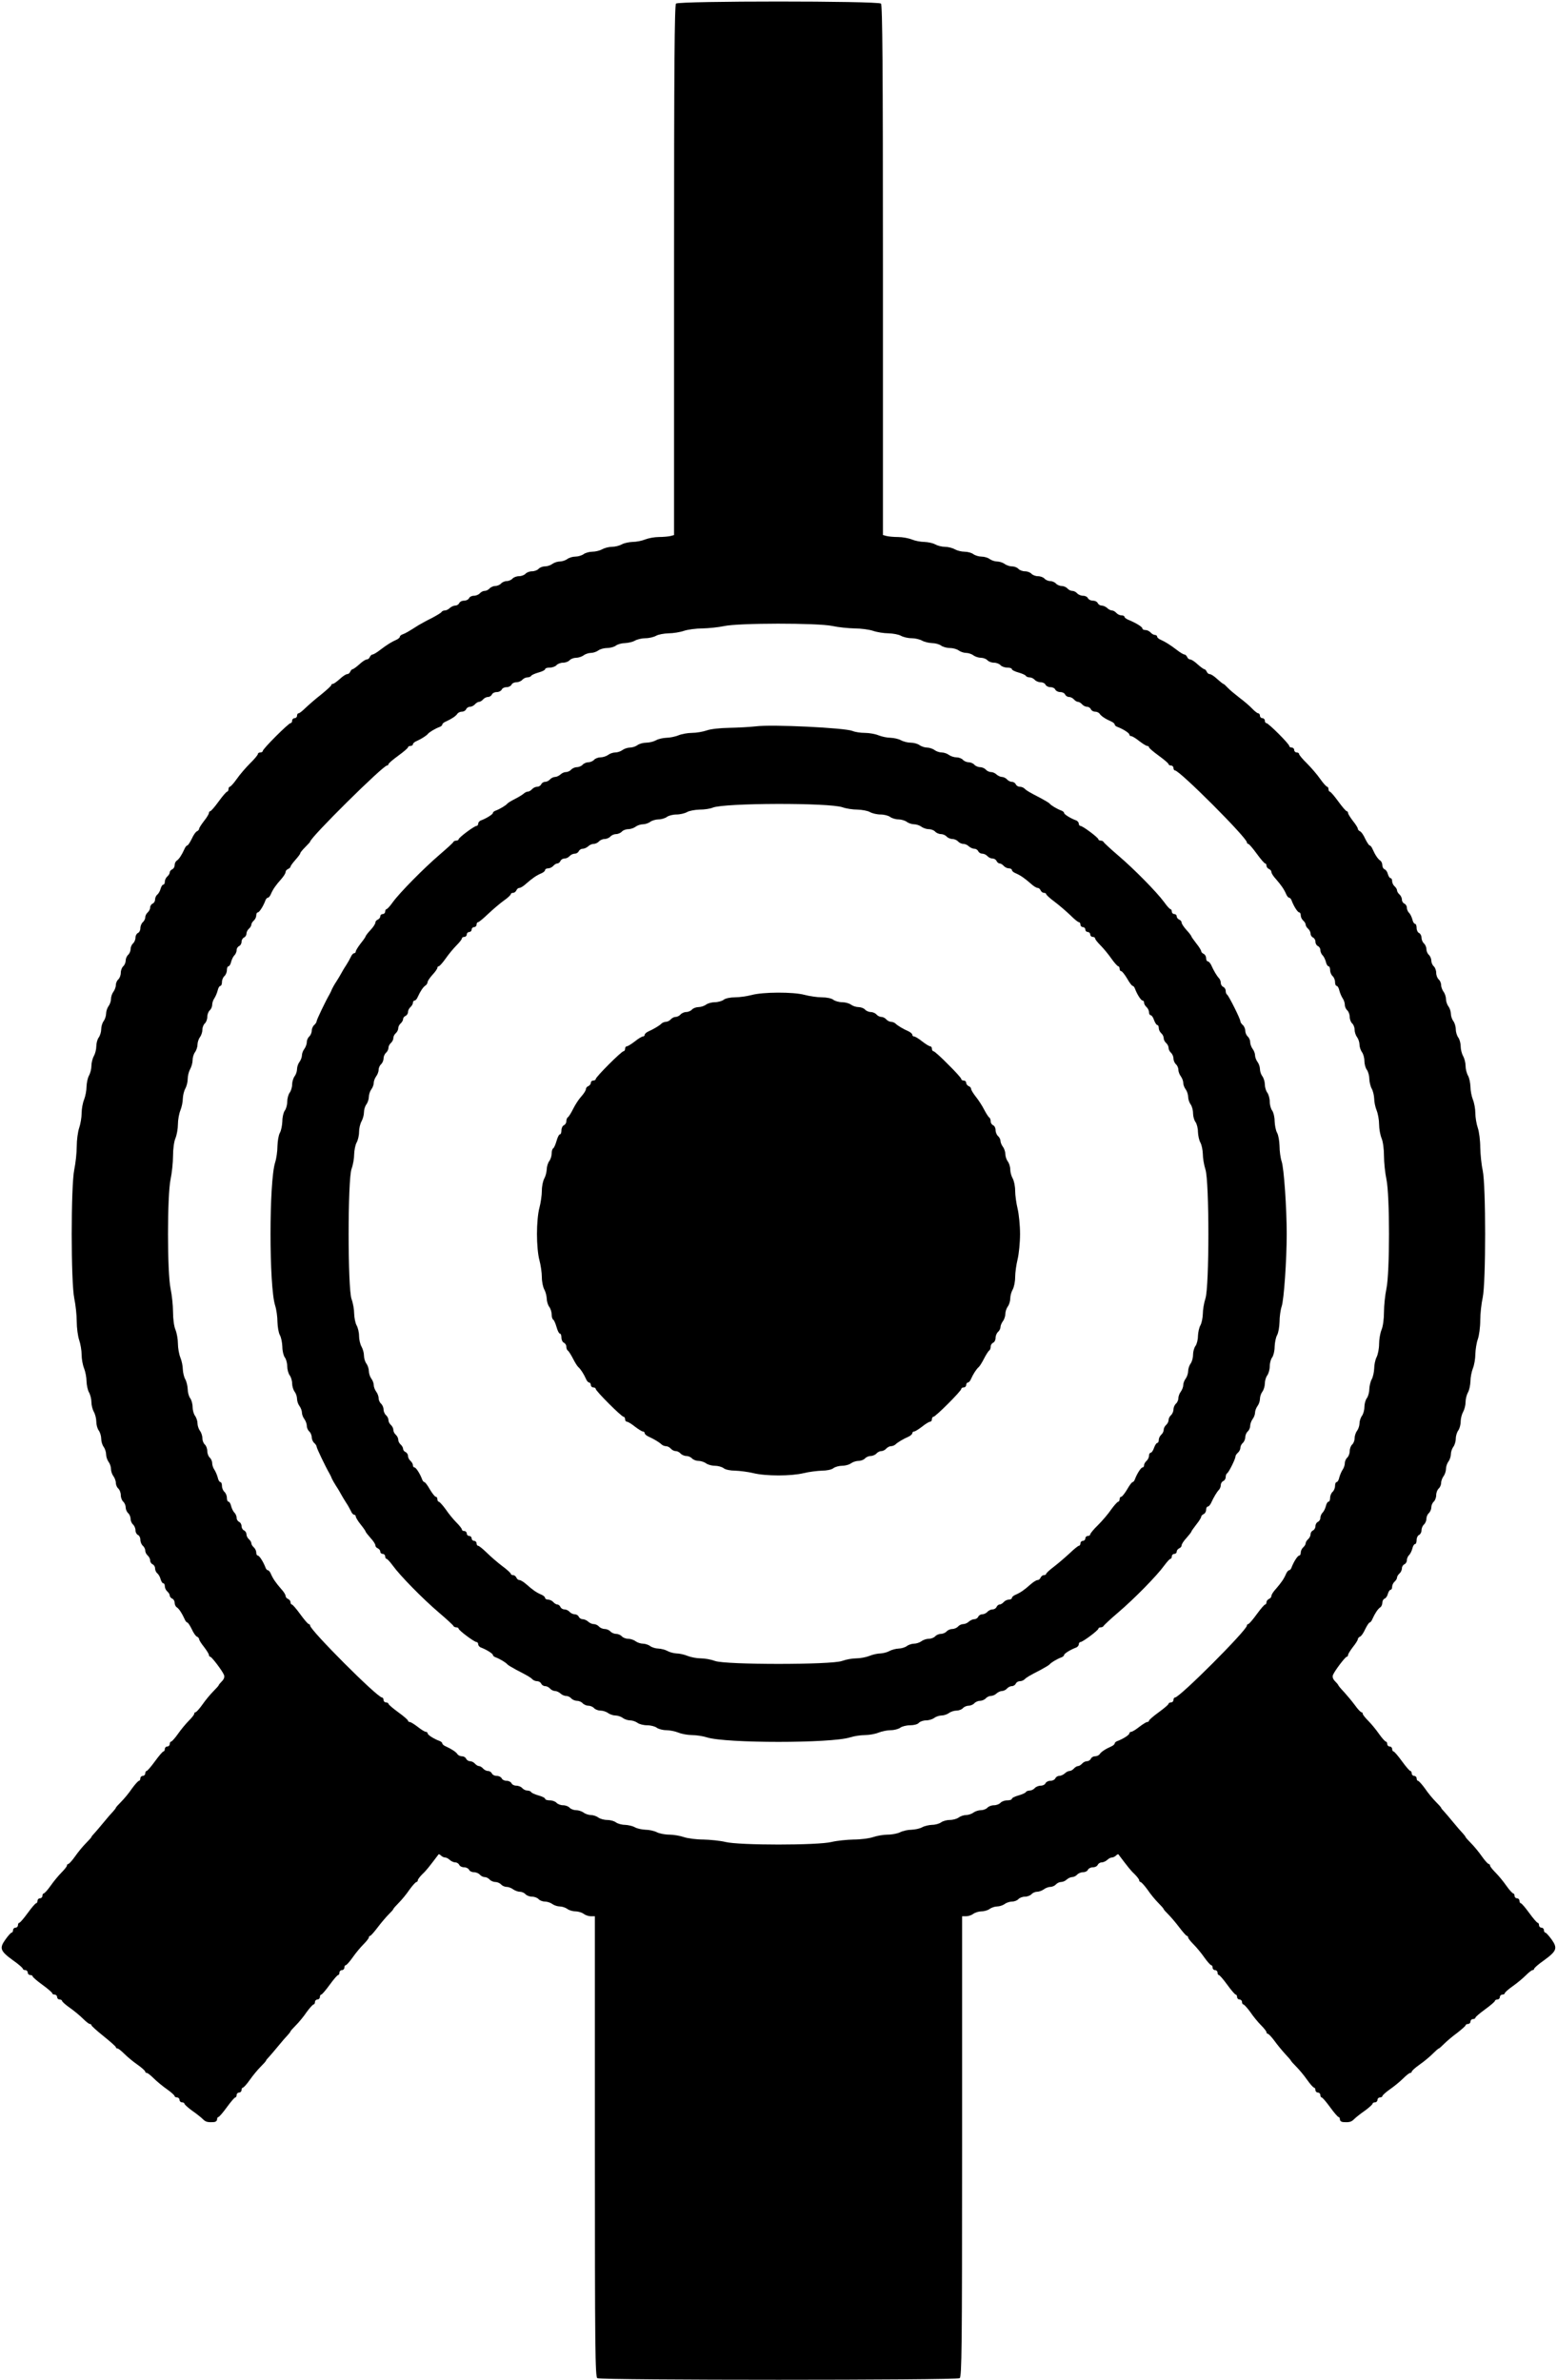 <?xml version="1.0" standalone="no"?>
<!DOCTYPE svg PUBLIC "-//W3C//DTD SVG 20010904//EN"
 "http://www.w3.org/TR/2001/REC-SVG-20010904/DTD/svg10.dtd">
<svg version="1.0" xmlns="http://www.w3.org/2000/svg"
 width="954pt" height="1458pt" viewBox="0 0 954 1458"
 preserveAspectRatio="xMidYMid meet">

<g transform="translate(0,1458) scale(0.1,-0.1)"
fill="#000000" stroke="none">
<path d="M4142 14558 c-9 -9 -12 -386 -12 -1634 l0 -1622 -22 -6 c-13 -3 -45
-6 -71 -6 -26 0 -64 -7 -84 -15 -19 -8 -54 -15 -77 -15 -22 -1 -52 -7 -66 -15
-14 -8 -41 -15 -60 -15 -19 0 -46 -7 -60 -15 -14 -8 -41 -15 -60 -15 -19 0
-44 -7 -54 -15 -11 -8 -34 -15 -50 -15 -17 0 -40 -7 -50 -15 -11 -8 -32 -15
-46 -15 -14 0 -35 -7 -46 -15 -10 -8 -31 -15 -45 -15 -15 0 -32 -7 -39 -15 -7
-8 -25 -15 -40 -15 -15 0 -33 -7 -40 -15 -7 -8 -25 -15 -40 -15 -15 0 -33 -7
-40 -15 -7 -8 -23 -15 -35 -15 -12 0 -28 -7 -35 -15 -7 -8 -23 -15 -35 -15
-12 0 -28 -7 -35 -15 -7 -8 -20 -15 -30 -15 -10 0 -23 -7 -30 -15 -7 -8 -23
-15 -37 -15 -13 0 -26 -7 -29 -15 -4 -8 -17 -15 -30 -15 -14 0 -27 -7 -30 -15
-4 -8 -14 -15 -24 -15 -10 0 -25 -7 -34 -15 -8 -8 -21 -15 -30 -15 -8 0 -18
-4 -21 -10 -3 -5 -30 -21 -58 -36 -29 -14 -65 -34 -82 -44 -60 -38 -80 -50
-97 -56 -10 -3 -18 -10 -18 -15 0 -5 -10 -14 -22 -19 -29 -13 -54 -28 -99 -62
-20 -16 -41 -28 -47 -28 -5 0 -12 -7 -16 -15 -3 -8 -11 -15 -18 -15 -8 0 -28
-13 -46 -30 -18 -16 -37 -30 -42 -30 -4 0 -10 -7 -14 -15 -3 -8 -11 -15 -18
-15 -8 0 -28 -13 -46 -30 -18 -16 -37 -30 -43 -30 -5 0 -9 -3 -9 -7 0 -5 -28
-30 -62 -58 -35 -27 -78 -65 -96 -82 -18 -18 -37 -33 -42 -33 -6 0 -10 -7 -10
-15 0 -8 -7 -15 -15 -15 -8 0 -15 -7 -15 -15 0 -8 -4 -15 -9 -15 -13 0 -171
-158 -171 -171 0 -5 -7 -9 -15 -9 -8 0 -15 -4 -15 -10 0 -5 -21 -31 -48 -57
-26 -26 -63 -69 -81 -95 -19 -27 -38 -48 -43 -48 -4 0 -8 -7 -8 -15 0 -8 -4
-15 -8 -15 -5 0 -28 -27 -52 -60 -24 -33 -47 -60 -52 -60 -4 0 -8 -5 -8 -11 0
-6 -13 -28 -30 -49 -16 -21 -30 -42 -30 -48 0 -5 -6 -12 -13 -15 -7 -2 -22
-23 -32 -46 -11 -22 -23 -41 -28 -41 -4 0 -12 -10 -17 -22 -15 -34 -33 -62
-47 -71 -7 -4 -13 -17 -13 -28 0 -11 -7 -22 -15 -25 -8 -4 -15 -12 -15 -19 0
-7 -7 -18 -15 -25 -8 -7 -15 -21 -15 -31 0 -11 -4 -19 -10 -19 -5 0 -12 -11
-16 -25 -3 -13 -12 -29 -20 -36 -8 -6 -14 -20 -14 -31 0 -10 -7 -21 -15 -24
-8 -4 -15 -14 -15 -24 0 -10 -7 -23 -15 -30 -8 -7 -15 -20 -15 -30 0 -10 -7
-23 -15 -30 -8 -7 -15 -23 -15 -37 0 -13 -7 -26 -15 -29 -8 -4 -15 -16 -15
-29 0 -12 -7 -28 -15 -35 -8 -7 -15 -23 -15 -35 0 -12 -7 -28 -15 -35 -8 -7
-15 -23 -15 -35 0 -12 -7 -28 -15 -35 -8 -7 -15 -25 -15 -40 0 -15 -7 -33 -15
-40 -8 -7 -15 -22 -15 -34 0 -12 -7 -31 -15 -42 -8 -10 -15 -30 -15 -44 0 -14
-7 -34 -15 -44 -8 -11 -15 -32 -15 -46 0 -14 -7 -35 -15 -46 -8 -10 -15 -33
-15 -50 0 -16 -7 -39 -15 -50 -8 -10 -15 -35 -15 -54 0 -19 -7 -46 -15 -60 -8
-14 -15 -41 -15 -60 0 -19 -7 -46 -15 -60 -8 -14 -14 -44 -15 -68 0 -23 -7
-59 -15 -79 -8 -19 -15 -57 -15 -83 0 -26 -7 -67 -15 -90 -8 -23 -15 -75 -15
-114 0 -39 -7 -103 -15 -141 -21 -100 -21 -690 0 -790 8 -38 15 -102 15 -141
0 -39 7 -91 15 -114 8 -23 15 -64 15 -90 0 -26 7 -64 15 -83 8 -20 15 -56 15
-79 1 -24 7 -54 15 -68 8 -14 15 -41 15 -60 0 -19 7 -46 15 -60 8 -14 15 -41
15 -60 0 -19 7 -44 15 -54 8 -11 15 -34 15 -50 0 -17 7 -40 15 -50 8 -11 15
-32 15 -46 0 -14 7 -35 15 -46 8 -10 15 -30 15 -44 0 -14 7 -34 15 -44 8 -11
15 -30 15 -42 0 -12 7 -27 15 -34 8 -7 15 -25 15 -40 0 -15 7 -33 15 -40 8 -7
15 -23 15 -35 0 -12 7 -28 15 -35 8 -7 15 -23 15 -35 0 -12 7 -28 15 -35 8 -7
15 -23 15 -35 0 -13 7 -25 15 -29 8 -3 15 -16 15 -29 0 -14 7 -30 15 -37 8 -7
15 -20 15 -30 0 -10 7 -23 15 -30 8 -7 15 -20 15 -30 0 -10 7 -20 15 -24 8 -3
15 -14 15 -24 0 -11 6 -25 14 -31 8 -7 17 -23 20 -36 4 -14 11 -25 16 -25 6 0
10 -8 10 -19 0 -10 7 -24 15 -31 8 -7 15 -18 15 -25 0 -7 7 -15 15 -19 8 -3
15 -14 15 -25 0 -11 6 -24 13 -28 14 -9 32 -37 47 -70 5 -13 13 -23 17 -23 5
0 17 -19 28 -41 10 -23 25 -44 32 -46 7 -3 13 -10 13 -15 0 -6 13 -27 30 -48
16 -21 30 -43 30 -49 0 -6 4 -11 8 -11 9 0 76 -88 85 -113 4 -11 -1 -25 -13
-37 -11 -11 -20 -22 -20 -25 0 -2 -15 -19 -33 -37 -18 -18 -48 -54 -66 -80
-19 -27 -38 -48 -43 -48 -4 0 -8 -4 -8 -10 0 -5 -15 -24 -33 -42 -18 -18 -48
-54 -66 -80 -19 -27 -38 -48 -43 -48 -4 0 -8 -7 -8 -15 0 -8 -7 -15 -15 -15
-8 0 -15 -7 -15 -15 0 -8 -4 -15 -8 -15 -5 0 -28 -27 -52 -60 -24 -33 -47 -60
-52 -60 -4 0 -8 -7 -8 -15 0 -8 -7 -15 -15 -15 -8 0 -15 -7 -15 -15 0 -8 -4
-15 -8 -15 -5 0 -24 -21 -43 -47 -18 -27 -48 -63 -66 -81 -18 -18 -33 -35 -33
-37 0 -3 -8 -13 -17 -23 -10 -10 -36 -40 -58 -67 -22 -27 -48 -57 -57 -67 -10
-10 -18 -20 -18 -23 0 -2 -15 -19 -33 -37 -18 -18 -48 -54 -66 -80 -19 -27
-38 -48 -43 -48 -4 0 -8 -4 -8 -10 0 -5 -15 -24 -33 -42 -18 -18 -48 -54 -66
-80 -19 -27 -38 -48 -43 -48 -4 0 -8 -7 -8 -15 0 -8 -7 -15 -15 -15 -8 0 -15
-7 -15 -15 0 -8 -4 -15 -8 -15 -5 0 -28 -27 -52 -60 -24 -33 -47 -60 -52 -60
-4 0 -8 -7 -8 -15 0 -8 -7 -15 -15 -15 -8 0 -15 -7 -15 -15 0 -8 -4 -15 -8
-15 -5 0 -22 -19 -39 -43 -38 -53 -32 -70 48 -128 33 -23 59 -46 59 -51 0 -4
7 -8 15 -8 8 0 15 -7 15 -15 0 -8 7 -15 15 -15 8 0 15 -4 15 -8 0 -5 27 -28
60 -52 33 -24 60 -47 60 -52 0 -4 7 -8 15 -8 8 0 15 -7 15 -15 0 -8 7 -15 15
-15 8 0 15 -4 15 -8 0 -5 21 -24 48 -43 26 -18 62 -48 80 -66 18 -18 37 -33
42 -33 6 0 10 -3 10 -7 0 -5 34 -35 75 -68 41 -33 75 -63 75 -67 0 -5 4 -8 10
-8 5 0 24 -15 42 -33 18 -18 54 -48 80 -66 27 -19 48 -38 48 -43 0 -4 4 -8 10
-8 5 0 24 -15 42 -33 18 -18 54 -48 80 -66 27 -19 48 -38 48 -43 0 -4 7 -8 15
-8 8 0 15 -7 15 -15 0 -8 7 -15 15 -15 8 0 15 -4 15 -8 0 -5 21 -24 47 -43 26
-18 55 -41 65 -51 18 -18 29 -21 66 -19 12 0 22 7 22 16 0 8 4 15 8 15 5 0 28
27 52 60 24 33 47 60 52 60 4 0 8 7 8 15 0 8 7 15 15 15 8 0 15 7 15 15 0 8 4
15 8 15 5 0 24 21 43 48 18 26 48 62 66 80 18 18 33 35 33 37 0 3 8 13 18 23
9 10 35 40 57 67 22 27 48 57 58 67 9 10 17 20 17 23 0 2 15 19 33 37 18 18
48 54 66 81 19 26 38 47 43 47 4 0 8 7 8 15 0 8 7 15 15 15 8 0 15 7 15 15 0
8 4 15 8 15 5 0 28 27 52 60 24 33 47 60 52 60 4 0 8 7 8 15 0 8 7 15 15 15 8
0 15 7 15 15 0 8 4 15 8 15 5 0 24 21 43 48 18 26 48 62 66 80 18 18 33 37 33
42 0 6 4 10 8 10 4 0 25 24 47 53 21 28 52 64 67 79 15 15 28 29 28 32 0 3 15
20 33 38 18 18 48 54 66 81 19 26 38 47 43 47 4 0 8 5 8 11 0 5 13 22 28 37
24 22 43 47 99 121 2 3 9 -1 15 -7 7 -7 18 -12 26 -12 7 0 20 -7 28 -15 9 -8
24 -15 34 -15 10 0 20 -7 24 -15 3 -8 16 -15 30 -15 13 0 26 -7 30 -15 3 -8
16 -15 29 -15 14 0 30 -7 37 -15 7 -8 20 -15 30 -15 10 0 23 -7 30 -15 7 -8
23 -15 35 -15 12 0 28 -7 35 -15 7 -8 22 -15 34 -15 11 0 30 -7 40 -15 11 -8
30 -15 42 -15 12 0 27 -7 34 -15 7 -8 25 -15 40 -15 15 0 33 -7 40 -15 7 -8
24 -15 39 -15 14 0 35 -7 45 -15 11 -8 32 -15 46 -15 14 0 35 -7 46 -15 10 -8
33 -15 50 -15 16 0 39 -7 50 -15 10 -8 30 -15 44 -15 l25 0 0 -1410 c0 -1243
2 -1412 15 -1420 20 -13 2200 -13 2220 0 13 8 15 177 15 1420 l0 1410 25 0
c14 0 34 7 44 15 11 8 34 15 50 15 17 0 40 7 50 15 11 8 32 15 46 15 14 0 35
7 46 15 10 8 31 15 45 15 15 0 32 7 39 15 7 8 25 15 40 15 15 0 33 7 40 15 7
8 22 15 34 15 12 0 31 7 42 15 10 8 29 15 40 15 12 0 27 7 34 15 7 8 21 15 32
15 11 0 26 7 34 15 9 8 24 15 33 15 10 0 24 7 31 15 7 8 23 15 37 15 13 0 26
7 29 15 4 8 17 15 30 15 14 0 27 7 30 15 4 8 14 15 24 15 10 0 25 7 34 15 8 8
21 15 28 15 8 0 19 5 26 12 6 6 13 10 15 7 56 -74 75 -99 99 -121 15 -15 28
-32 28 -37 0 -6 4 -11 8 -11 5 0 24 -21 43 -47 18 -27 48 -63 66 -81 18 -18
33 -35 33 -38 0 -3 13 -17 28 -32 15 -15 46 -51 67 -79 22 -29 43 -53 47 -53
4 0 8 -4 8 -10 0 -5 15 -24 33 -42 18 -18 48 -54 66 -80 19 -27 38 -48 43 -48
4 0 8 -7 8 -15 0 -8 7 -15 15 -15 8 0 15 -7 15 -15 0 -8 4 -15 8 -15 5 0 28
-27 52 -60 24 -33 47 -60 52 -60 4 0 8 -7 8 -15 0 -8 7 -15 15 -15 8 0 15 -7
15 -15 0 -8 4 -15 8 -15 5 0 24 -21 43 -47 18 -27 48 -63 66 -81 18 -18 33
-37 33 -42 0 -6 4 -10 8 -10 5 0 23 -19 40 -42 17 -24 47 -60 66 -81 20 -21
36 -40 36 -42 0 -2 15 -19 33 -37 18 -18 48 -54 66 -80 19 -27 38 -48 43 -48
4 0 8 -7 8 -15 0 -8 7 -15 15 -15 8 0 15 -7 15 -15 0 -8 4 -15 8 -15 5 0 28
-27 52 -60 24 -33 47 -60 52 -60 4 0 8 -7 8 -15 0 -9 10 -16 23 -16 36 -2 47
1 65 19 10 10 39 33 65 51 26 19 47 38 47 43 0 4 7 8 15 8 8 0 15 7 15 15 0 8
7 15 15 15 8 0 15 4 15 8 0 5 21 24 48 43 26 18 62 48 80 66 18 18 37 33 42
33 6 0 10 4 10 8 0 5 21 24 48 43 26 18 62 48 80 66 18 18 35 33 38 33 3 0 17
13 32 28 15 15 51 46 80 67 28 22 52 43 52 47 0 4 7 8 15 8 8 0 15 7 15 15 0
8 7 15 15 15 8 0 15 4 15 8 0 5 27 28 60 52 33 24 60 47 60 52 0 4 7 8 15 8 8
0 15 7 15 15 0 8 7 15 15 15 8 0 15 4 15 8 0 5 21 24 48 43 26 18 62 48 80 66
18 18 37 33 42 33 6 0 10 4 10 8 0 5 26 28 59 51 80 58 86 75 48 129 -17 23
-34 42 -39 42 -4 0 -8 7 -8 15 0 8 -7 15 -15 15 -8 0 -15 7 -15 15 0 8 -4 15
-8 15 -5 0 -28 27 -52 60 -24 33 -47 60 -52 60 -4 0 -8 7 -8 15 0 8 -7 15 -15
15 -8 0 -15 7 -15 15 0 8 -4 15 -8 15 -5 0 -24 21 -43 48 -18 26 -48 62 -66
80 -18 18 -33 37 -33 42 0 6 -4 10 -8 10 -5 0 -24 21 -43 48 -18 26 -48 62
-66 80 -18 18 -33 35 -33 37 0 3 -8 13 -17 23 -10 10 -36 40 -58 67 -22 27
-48 57 -57 67 -10 10 -18 20 -18 23 0 2 -15 19 -33 37 -18 18 -48 54 -66 81
-19 26 -38 47 -43 47 -4 0 -8 7 -8 15 0 8 -7 15 -15 15 -8 0 -15 7 -15 15 0 8
-4 15 -8 15 -5 0 -28 27 -52 60 -24 33 -47 60 -52 60 -4 0 -8 7 -8 15 0 8 -7
15 -15 15 -8 0 -15 7 -15 15 0 8 -4 15 -8 15 -5 0 -24 21 -43 48 -18 26 -48
62 -66 80 -18 18 -33 37 -33 42 0 6 -4 10 -8 10 -5 0 -23 19 -40 43 -17 23
-47 59 -66 80 -20 21 -36 40 -36 43 0 2 -9 13 -20 24 -12 12 -17 26 -13 37 9
25 76 113 85 113 4 0 8 5 8 11 0 6 14 28 30 49 17 21 30 42 30 48 0 5 6 12 13
15 7 2 22 23 32 46 11 22 23 41 28 41 4 0 12 10 17 23 15 33 33 61 48 70 6 4
12 17 12 28 0 11 6 22 14 25 8 3 17 16 20 30 4 13 11 24 16 24 6 0 10 8 10 19
0 10 7 24 15 31 8 7 15 18 15 25 0 7 7 18 15 25 8 7 15 21 15 32 0 10 7 21 15
24 8 4 15 14 15 24 0 10 6 25 13 32 8 7 17 26 21 41 3 15 11 27 16 27 6 0 10
11 10 25 0 14 7 28 15 31 8 4 15 16 15 29 0 12 7 28 15 35 8 7 15 23 15 35 0
12 7 28 15 35 8 7 15 23 15 35 0 12 7 28 15 35 8 7 15 25 15 40 0 15 7 33 15
40 8 7 15 22 15 34 0 12 7 31 15 42 8 10 15 31 15 45 0 14 7 34 15 45 8 10 15
31 15 45 0 14 7 34 15 45 8 10 15 33 15 50 0 16 7 39 15 50 8 10 15 35 15 54
0 19 7 46 15 60 8 14 15 41 15 60 0 19 7 46 15 60 8 14 14 44 15 68 0 23 7 59
15 79 8 19 15 59 15 87 1 28 7 69 15 91 8 22 15 74 15 115 0 41 7 104 15 140
20 93 20 687 0 780 -8 36 -14 99 -15 141 0 42 -7 96 -15 119 -8 23 -15 64 -15
90 0 26 -7 64 -15 83 -8 20 -15 56 -15 79 -1 24 -7 54 -15 68 -8 14 -15 41
-15 60 0 19 -7 46 -15 60 -8 14 -15 41 -15 60 0 19 -7 44 -15 54 -8 11 -15 34
-15 50 0 17 -7 40 -15 50 -8 11 -15 31 -15 45 0 14 -7 35 -15 45 -8 11 -15 31
-15 45 0 14 -7 35 -15 45 -8 11 -15 30 -15 42 0 12 -7 27 -15 34 -8 7 -15 25
-15 40 0 15 -7 33 -15 40 -8 7 -15 23 -15 35 0 12 -7 28 -15 35 -8 7 -15 23
-15 35 0 12 -7 28 -15 35 -8 7 -15 23 -15 35 0 13 -7 25 -15 29 -8 3 -15 17
-15 31 0 14 -4 25 -10 25 -5 0 -13 12 -16 27 -4 15 -13 34 -21 41 -7 7 -13 22
-13 32 0 10 -7 20 -15 24 -8 3 -15 14 -15 24 0 11 -7 25 -15 32 -8 7 -15 18
-15 25 0 7 -7 18 -15 25 -8 7 -15 21 -15 31 0 11 -4 19 -10 19 -5 0 -12 11
-16 24 -3 14 -12 27 -20 30 -8 3 -14 14 -14 25 0 11 -6 24 -12 28 -15 9 -33
37 -48 71 -5 12 -13 22 -17 22 -5 0 -17 19 -28 41 -10 23 -25 44 -32 46 -7 3
-13 10 -13 15 0 6 -13 27 -30 48 -16 21 -30 43 -30 49 0 6 -4 11 -8 11 -5 0
-28 27 -52 60 -24 33 -47 60 -52 60 -4 0 -8 7 -8 15 0 8 -4 15 -8 15 -5 0 -24
21 -43 48 -18 26 -55 69 -81 95 -27 26 -48 52 -48 57 0 6 -7 10 -15 10 -8 0
-15 7 -15 15 0 8 -7 15 -15 15 -8 0 -15 4 -15 9 0 13 -128 141 -141 141 -5 0
-9 7 -9 15 0 8 -7 15 -15 15 -8 0 -15 7 -15 15 0 8 -5 15 -11 15 -5 0 -22 13
-37 29 -15 16 -49 45 -77 66 -27 21 -60 48 -72 61 -12 13 -24 24 -27 24 -3 0
-20 14 -38 30 -18 17 -38 30 -46 30 -7 0 -15 7 -18 15 -4 8 -10 15 -14 15 -5
0 -24 14 -42 30 -18 17 -38 30 -46 30 -7 0 -15 7 -18 15 -4 8 -11 15 -16 15
-6 0 -27 12 -47 28 -45 34 -70 49 -98 62 -13 5 -23 14 -23 20 0 5 -6 10 -14
10 -7 0 -19 7 -26 15 -7 8 -21 15 -31 15 -11 0 -19 4 -19 9 0 10 -35 32 -82
52 -16 6 -28 15 -28 20 0 5 -8 9 -19 9 -10 0 -24 7 -31 15 -7 8 -19 15 -27 15
-8 0 -21 7 -29 15 -9 8 -24 15 -34 15 -10 0 -20 7 -24 15 -3 8 -16 15 -30 15
-13 0 -26 7 -30 15 -3 8 -16 15 -29 15 -14 0 -30 7 -37 15 -7 8 -20 15 -30 15
-10 0 -23 7 -30 15 -7 8 -23 15 -35 15 -12 0 -28 7 -35 15 -7 8 -23 15 -35 15
-12 0 -28 7 -35 15 -7 8 -25 15 -40 15 -15 0 -33 7 -40 15 -7 8 -25 15 -40 15
-15 0 -33 7 -40 15 -7 8 -24 15 -39 15 -14 0 -35 7 -45 15 -11 8 -32 15 -46
15 -14 0 -35 7 -46 15 -10 8 -33 15 -50 15 -16 0 -39 7 -50 15 -10 8 -35 15
-54 15 -19 0 -46 7 -60 15 -14 8 -41 15 -60 15 -19 0 -46 7 -60 15 -14 8 -44
14 -66 15 -23 0 -58 7 -77 15 -20 8 -58 15 -84 15 -26 0 -58 3 -70 6 l-23 6 0
1622 c0 1248 -3 1625 -12 1634 -17 17 -1239 17 -1256 0z m958 -3813 c36 -8 97
-14 136 -15 39 0 91 -7 114 -15 23 -8 66 -15 94 -15 28 -1 62 -7 76 -15 14 -8
43 -15 65 -15 22 0 51 -7 65 -15 14 -8 41 -14 61 -15 19 0 44 -7 55 -15 10 -8
35 -15 54 -15 19 0 44 -7 54 -15 11 -8 31 -15 45 -15 14 0 35 -7 45 -15 11 -8
32 -15 47 -15 14 0 32 -7 39 -15 7 -8 25 -15 40 -15 15 0 33 -7 40 -15 7 -8
25 -15 41 -15 16 0 29 -4 29 -10 0 -5 18 -14 40 -20 21 -6 42 -15 45 -20 3 -6
14 -10 24 -10 10 0 24 -7 31 -15 7 -8 23 -15 37 -15 13 0 26 -7 29 -15 4 -8
17 -15 30 -15 14 0 27 -7 30 -15 4 -8 17 -15 30 -15 14 0 27 -7 30 -15 4 -8
14 -15 24 -15 10 0 23 -7 30 -15 7 -8 18 -15 25 -15 7 0 18 -7 25 -15 7 -8 20
-15 30 -15 10 0 20 -7 24 -15 3 -8 14 -15 25 -15 11 0 24 -6 28 -12 9 -15 37
-33 71 -48 12 -5 22 -14 22 -19 0 -5 8 -12 18 -15 34 -13 72 -37 72 -47 0 -5
5 -9 11 -9 6 0 28 -13 49 -30 21 -16 43 -30 49 -30 6 0 11 -4 11 -8 0 -5 27
-28 60 -52 33 -24 60 -47 60 -52 0 -4 7 -8 15 -8 8 0 15 -7 15 -15 0 -8 4 -15
9 -15 29 0 441 -413 441 -441 0 -5 4 -9 8 -9 5 0 28 -27 52 -60 24 -33 47 -60
52 -60 4 0 8 -6 8 -14 0 -8 7 -16 15 -20 8 -3 15 -11 15 -18 0 -8 12 -27 28
-44 32 -37 49 -61 62 -91 5 -13 14 -23 19 -23 5 0 12 -8 15 -17 13 -35 37 -73
47 -73 5 0 9 -8 9 -19 0 -10 7 -24 15 -31 8 -7 15 -18 15 -25 0 -7 7 -18 15
-25 8 -7 15 -20 15 -30 0 -10 7 -20 15 -24 8 -3 15 -15 15 -26 0 -11 7 -23 15
-26 8 -4 15 -14 15 -24 0 -10 6 -25 13 -32 8 -7 17 -26 21 -41 3 -15 11 -27
16 -27 6 0 10 -11 10 -24 0 -13 7 -29 15 -36 8 -7 15 -23 15 -36 0 -13 4 -24
10 -24 5 0 13 -12 16 -27 4 -16 13 -37 20 -48 8 -11 14 -29 14 -41 0 -12 7
-27 15 -34 8 -7 15 -25 15 -40 0 -15 7 -33 15 -40 8 -7 15 -24 15 -39 0 -14 7
-35 15 -45 8 -11 15 -32 15 -46 0 -14 7 -35 15 -46 8 -10 15 -35 15 -54 0 -19
7 -44 15 -54 8 -11 15 -36 15 -55 1 -20 7 -47 15 -61 8 -14 14 -41 15 -61 0
-20 7 -53 15 -72 8 -20 15 -58 15 -85 0 -27 7 -66 15 -85 9 -21 15 -67 15
-109 0 -40 7 -105 15 -143 21 -99 21 -571 0 -670 -8 -38 -15 -103 -15 -143 0
-42 -6 -88 -15 -109 -8 -19 -15 -59 -15 -87 0 -28 -7 -64 -15 -80 -8 -15 -15
-47 -15 -70 -1 -22 -7 -52 -15 -66 -8 -14 -14 -41 -15 -61 0 -19 -7 -44 -15
-55 -8 -10 -15 -35 -15 -54 0 -19 -7 -44 -15 -54 -8 -11 -15 -32 -15 -46 0
-14 -7 -35 -15 -46 -8 -10 -15 -31 -15 -45 0 -15 -7 -32 -15 -39 -8 -7 -15
-25 -15 -40 0 -15 -7 -33 -15 -40 -8 -7 -15 -22 -15 -34 0 -12 -6 -30 -14 -41
-7 -11 -16 -32 -20 -47 -3 -16 -11 -28 -16 -28 -6 0 -10 -11 -10 -24 0 -13 -7
-29 -15 -36 -8 -7 -15 -23 -15 -36 0 -13 -4 -24 -10 -24 -5 0 -13 -12 -16 -27
-4 -15 -13 -34 -21 -41 -7 -7 -13 -22 -13 -32 0 -10 -7 -20 -15 -24 -8 -3 -15
-15 -15 -26 0 -11 -7 -23 -15 -26 -8 -4 -15 -14 -15 -24 0 -10 -7 -23 -15 -30
-8 -7 -15 -18 -15 -25 0 -7 -7 -18 -15 -25 -8 -7 -15 -21 -15 -31 0 -11 -4
-19 -9 -19 -10 0 -34 -38 -47 -72 -3 -10 -10 -18 -15 -18 -5 0 -14 -10 -19
-22 -13 -31 -30 -55 -62 -92 -16 -17 -28 -36 -28 -44 0 -7 -7 -15 -15 -18 -8
-4 -15 -12 -15 -20 0 -8 -4 -14 -8 -14 -5 0 -28 -27 -52 -60 -24 -33 -47 -60
-52 -60 -4 0 -8 -4 -8 -9 0 -28 -412 -441 -441 -441 -5 0 -9 -7 -9 -15 0 -8
-7 -15 -15 -15 -8 0 -15 -4 -15 -8 0 -5 -27 -28 -60 -52 -33 -24 -60 -47 -60
-52 0 -4 -5 -8 -11 -8 -6 0 -28 -14 -49 -30 -21 -17 -43 -30 -49 -30 -6 0 -11
-4 -11 -9 0 -10 -38 -34 -72 -47 -10 -3 -18 -10 -18 -15 0 -5 -10 -14 -22 -19
-34 -15 -62 -33 -71 -48 -4 -6 -17 -12 -28 -12 -11 0 -22 -7 -25 -15 -4 -8
-14 -15 -24 -15 -10 0 -23 -7 -30 -15 -7 -8 -18 -15 -25 -15 -7 0 -18 -7 -25
-15 -7 -8 -19 -15 -27 -15 -8 0 -21 -7 -29 -15 -9 -8 -24 -15 -34 -15 -10 0
-20 -7 -24 -15 -3 -8 -16 -15 -30 -15 -13 0 -26 -7 -30 -15 -3 -8 -16 -15 -29
-15 -14 0 -30 -7 -37 -15 -7 -8 -21 -15 -31 -15 -10 0 -21 -4 -24 -10 -3 -5
-24 -14 -45 -20 -22 -6 -40 -15 -40 -20 0 -6 -13 -10 -29 -10 -16 0 -34 -7
-41 -15 -7 -8 -25 -15 -40 -15 -15 0 -33 -7 -40 -15 -7 -8 -25 -15 -39 -15
-15 0 -36 -7 -47 -15 -10 -8 -31 -15 -45 -15 -14 0 -34 -7 -45 -15 -10 -8 -35
-15 -54 -15 -19 0 -44 -7 -54 -15 -11 -8 -36 -15 -55 -15 -20 -1 -47 -7 -61
-15 -14 -8 -43 -14 -65 -15 -22 0 -53 -7 -69 -15 -15 -8 -50 -15 -76 -15 -26
0 -67 -7 -90 -15 -23 -8 -77 -15 -119 -15 -42 -1 -103 -7 -136 -15 -85 -21
-565 -21 -650 0 -33 8 -94 14 -136 15 -42 0 -96 7 -119 15 -23 8 -64 15 -90
15 -26 0 -61 7 -76 15 -16 8 -47 15 -69 15 -22 1 -51 7 -65 15 -14 8 -41 14
-61 15 -19 0 -44 7 -55 15 -10 8 -35 15 -54 15 -19 0 -44 7 -54 15 -11 8 -31
15 -45 15 -14 0 -35 7 -45 15 -11 8 -32 15 -47 15 -14 0 -32 7 -39 15 -7 8
-25 15 -40 15 -15 0 -33 7 -40 15 -7 8 -25 15 -41 15 -16 0 -29 4 -29 10 0 5
-18 14 -40 20 -21 6 -42 15 -45 20 -3 6 -14 10 -24 10 -10 0 -24 7 -31 15 -7
8 -23 15 -37 15 -13 0 -26 7 -29 15 -4 8 -17 15 -30 15 -14 0 -27 7 -30 15 -4
8 -17 15 -30 15 -14 0 -27 7 -30 15 -4 8 -14 15 -24 15 -10 0 -23 7 -30 15 -7
8 -18 15 -25 15 -7 0 -18 7 -25 15 -7 8 -20 15 -30 15 -10 0 -20 7 -24 15 -3
8 -14 15 -25 15 -11 0 -24 6 -28 13 -9 14 -37 32 -70 47 -13 5 -23 14 -23 19
0 5 -8 12 -17 15 -35 13 -73 37 -73 47 0 5 -5 9 -11 9 -6 0 -28 13 -49 30 -21
16 -43 30 -49 30 -6 0 -11 4 -11 8 0 5 -27 28 -60 52 -33 24 -60 47 -60 52 0
4 -7 8 -15 8 -8 0 -15 7 -15 15 0 8 -4 15 -9 15 -29 0 -441 413 -441 441 0 5
-4 9 -8 9 -5 0 -28 27 -52 60 -24 33 -47 60 -52 60 -4 0 -8 6 -8 14 0 8 -7 16
-15 20 -8 3 -15 11 -15 18 0 8 -12 27 -28 44 -32 37 -49 61 -62 91 -5 13 -14
23 -19 23 -5 0 -12 8 -15 18 -13 34 -37 72 -47 72 -5 0 -9 8 -9 19 0 10 -7 24
-15 31 -8 7 -15 18 -15 25 0 7 -7 18 -15 25 -8 7 -15 20 -15 30 0 10 -7 20
-15 24 -8 3 -15 15 -15 26 0 11 -7 23 -15 26 -8 4 -15 14 -15 24 0 10 -6 25
-13 32 -8 7 -17 26 -21 41 -3 15 -11 27 -16 27 -6 0 -10 11 -10 24 0 13 -7 29
-15 36 -8 7 -15 23 -15 36 0 13 -4 24 -10 24 -5 0 -13 12 -16 28 -4 15 -13 36
-20 47 -8 11 -14 29 -14 41 0 12 -7 27 -15 34 -8 7 -15 25 -15 40 0 15 -7 33
-15 40 -8 7 -15 24 -15 39 0 14 -7 35 -15 45 -8 11 -15 32 -15 46 0 14 -7 35
-15 46 -8 10 -15 35 -15 54 0 19 -7 44 -15 54 -8 11 -15 36 -15 55 -1 20 -7
47 -15 61 -8 14 -14 41 -15 61 0 20 -7 53 -15 72 -8 20 -15 58 -15 85 0 27 -7
66 -15 85 -9 21 -15 67 -15 109 0 40 -7 105 -15 143 -21 99 -21 571 0 670 8
38 15 103 15 143 0 42 6 88 15 109 8 19 15 58 15 85 0 27 7 65 15 85 8 19 15
52 15 72 1 20 7 47 15 61 8 14 15 41 15 60 0 19 7 46 15 60 8 14 15 39 15 55
0 17 7 39 15 49 8 11 15 32 15 46 0 14 7 35 15 46 8 10 15 31 15 45 0 15 7 32
15 39 8 7 15 25 15 40 0 15 7 33 15 40 8 7 15 22 15 34 0 12 6 30 14 41 7 11
16 32 20 48 3 15 11 27 16 27 6 0 10 11 10 24 0 13 7 29 15 36 8 7 15 23 15
36 0 13 4 24 10 24 5 0 13 12 16 27 4 15 13 34 21 41 7 7 13 22 13 32 0 10 7
20 15 24 8 3 15 15 15 26 0 11 7 23 15 26 8 4 15 14 15 24 0 10 7 23 15 30 8
7 15 18 15 25 0 7 7 18 15 25 8 7 15 21 15 31 0 11 4 19 9 19 10 0 34 38 47
73 3 9 10 17 15 17 5 0 14 10 19 23 13 30 30 54 63 91 15 17 27 36 27 44 0 7
7 15 15 18 8 4 15 10 15 14 0 5 14 24 30 42 16 18 30 36 30 41 0 4 14 21 30
37 16 16 30 31 30 33 0 25 447 467 471 467 5 0 9 4 9 8 0 5 27 28 60 52 33 24
60 47 60 52 0 4 7 8 15 8 8 0 15 5 15 10 0 6 10 15 23 20 29 13 60 33 68 43 8
11 47 34 72 43 9 3 17 10 17 15 0 5 10 14 23 19 33 15 61 33 70 48 4 6 17 12
28 12 11 0 22 7 25 15 4 8 14 15 24 15 10 0 23 7 30 15 7 8 18 15 25 15 7 0
18 7 25 15 7 8 20 15 30 15 10 0 20 7 24 15 3 8 16 15 30 15 13 0 26 7 30 15
3 8 16 15 30 15 13 0 26 7 30 15 3 8 16 15 29 15 14 0 30 7 37 15 7 8 21 15
31 15 10 0 21 4 24 10 3 5 24 14 45 20 22 6 40 15 40 20 0 6 13 10 29 10 16 0
34 7 41 15 7 8 25 15 40 15 15 0 33 7 40 15 7 8 25 15 39 15 15 0 36 7 47 15
10 8 31 15 45 15 14 0 34 7 45 15 10 8 35 15 54 15 19 0 44 7 54 15 11 8 36
15 55 15 20 1 47 7 61 15 14 8 43 15 65 15 22 0 51 7 65 15 14 8 48 14 76 15
28 0 71 7 94 15 23 8 75 15 114 15 39 1 98 7 131 14 87 20 576 20 665 1z"/>
<path d="M4630 10130 c-36 -4 -108 -8 -161 -9 -57 -1 -114 -7 -139 -16 -23 -8
-64 -15 -90 -15 -26 0 -64 -7 -83 -15 -20 -8 -53 -15 -74 -15 -21 -1 -49 -7
-63 -15 -14 -8 -41 -15 -60 -15 -19 0 -44 -7 -54 -15 -11 -8 -32 -15 -46 -15
-14 0 -35 -7 -46 -15 -10 -8 -30 -15 -44 -15 -14 0 -34 -7 -44 -15 -11 -8 -32
-15 -47 -15 -14 0 -32 -7 -39 -15 -7 -8 -23 -15 -35 -15 -12 0 -28 -7 -35 -15
-7 -8 -23 -15 -35 -15 -12 0 -28 -7 -35 -15 -7 -8 -21 -15 -32 -15 -11 0 -26
-7 -34 -15 -9 -8 -24 -15 -33 -15 -10 0 -24 -7 -31 -15 -7 -8 -20 -15 -30 -15
-10 0 -20 -7 -24 -15 -3 -8 -14 -15 -24 -15 -11 0 -25 -7 -32 -15 -7 -8 -18
-15 -26 -15 -7 0 -19 -6 -26 -13 -7 -6 -31 -21 -53 -32 -22 -11 -43 -24 -46
-28 -8 -11 -47 -34 -71 -43 -10 -3 -18 -10 -18 -15 0 -8 -40 -33 -72 -45 -10
-3 -18 -13 -18 -20 0 -8 -5 -14 -10 -14 -14 0 -110 -72 -110 -82 0 -4 -6 -8
-14 -8 -8 0 -16 -4 -18 -8 -1 -5 -39 -39 -83 -77 -97 -83 -246 -234 -288 -292
-17 -24 -34 -43 -39 -43 -4 0 -8 -7 -8 -15 0 -8 -7 -15 -15 -15 -8 0 -15 -6
-15 -14 0 -8 -7 -16 -15 -20 -8 -3 -15 -11 -15 -18 0 -8 -13 -28 -30 -46 -17
-18 -30 -36 -30 -39 0 -3 -13 -22 -30 -43 -16 -21 -30 -43 -30 -49 0 -6 -5
-11 -10 -11 -6 0 -15 -10 -20 -22 -6 -13 -19 -36 -30 -53 -11 -16 -24 -39 -30
-50 -6 -11 -19 -33 -30 -50 -11 -16 -22 -37 -26 -45 -3 -8 -9 -22 -14 -30 -26
-45 -80 -158 -80 -167 0 -6 -7 -16 -15 -23 -8 -7 -15 -23 -15 -35 0 -12 -7
-28 -15 -35 -8 -7 -15 -22 -15 -34 0 -12 -7 -31 -15 -42 -8 -10 -15 -28 -15
-40 0 -11 -7 -29 -15 -40 -8 -10 -15 -30 -15 -44 0 -14 -7 -34 -15 -44 -8 -11
-15 -34 -15 -50 0 -17 -7 -40 -15 -50 -8 -11 -15 -36 -15 -55 0 -20 -7 -45
-15 -55 -8 -11 -15 -40 -15 -65 -1 -25 -7 -57 -15 -71 -8 -14 -14 -50 -15 -81
0 -30 -6 -75 -14 -100 -38 -117 -38 -761 0 -878 8 -25 14 -70 14 -100 1 -31 7
-67 15 -81 8 -14 14 -46 15 -71 0 -25 7 -54 15 -65 8 -10 15 -35 15 -55 0 -19
7 -44 15 -55 8 -10 15 -33 15 -50 0 -16 7 -39 15 -50 8 -10 15 -30 15 -44 0
-14 7 -34 15 -44 8 -11 15 -29 15 -40 0 -12 7 -30 15 -40 8 -11 15 -30 15 -42
0 -12 7 -27 15 -34 8 -7 15 -23 15 -35 0 -12 7 -28 15 -35 8 -7 15 -17 15 -23
0 -9 54 -122 80 -167 5 -8 11 -22 14 -30 4 -8 15 -28 26 -45 11 -16 24 -39 30
-50 6 -11 19 -33 30 -50 11 -16 24 -40 30 -52 5 -13 14 -23 20 -23 5 0 10 -5
10 -11 0 -6 13 -28 30 -49 17 -21 30 -40 30 -43 0 -3 14 -21 30 -39 17 -18 30
-38 30 -46 0 -7 7 -15 15 -18 8 -4 15 -12 15 -20 0 -8 7 -14 15 -14 8 0 15 -7
15 -15 0 -8 4 -15 8 -15 5 0 22 -19 39 -42 44 -61 183 -203 283 -288 47 -40
87 -77 88 -81 2 -5 10 -9 18 -9 8 0 14 -4 14 -8 0 -10 96 -82 110 -82 5 0 10
-6 10 -14 0 -7 8 -17 18 -20 32 -12 72 -37 72 -45 0 -5 8 -12 18 -15 24 -9 63
-32 71 -43 3 -4 28 -19 54 -33 70 -36 87 -46 100 -59 6 -6 19 -11 29 -11 10 0
21 -7 24 -15 4 -8 14 -15 24 -15 10 0 23 -7 30 -15 7 -8 21 -15 31 -15 9 0 24
-7 33 -15 8 -8 23 -15 34 -15 11 0 25 -7 32 -15 7 -8 23 -15 35 -15 12 0 28
-7 35 -15 7 -8 23 -15 35 -15 12 0 28 -7 35 -15 7 -8 25 -15 39 -15 15 0 36
-7 47 -15 10 -8 31 -15 45 -15 14 0 34 -7 45 -15 10 -8 31 -15 45 -15 14 0 34
-7 45 -15 10 -8 37 -15 59 -15 22 0 49 -7 59 -15 11 -8 37 -15 58 -15 21 0 55
-7 75 -15 19 -8 57 -15 82 -15 26 0 67 -6 92 -14 115 -37 763 -37 878 0 25 8
66 14 92 14 25 0 63 7 82 15 20 8 54 15 75 15 21 0 47 7 58 15 10 8 38 15 60
15 24 0 47 6 54 15 7 8 27 15 44 15 17 0 40 7 50 15 11 8 31 15 45 15 14 0 35
7 45 15 11 8 32 15 47 15 14 0 32 7 39 15 7 8 23 15 35 15 12 0 28 7 35 15 7
8 23 15 35 15 12 0 28 7 35 15 7 8 21 15 32 15 11 0 26 7 34 15 9 8 24 15 33
15 10 0 24 7 31 15 7 8 20 15 30 15 10 0 20 7 24 15 3 8 14 15 24 15 10 0 23
5 29 11 13 13 30 23 100 59 26 14 51 29 54 33 8 11 47 34 72 43 9 3 17 10 17
15 0 8 40 33 73 45 9 3 17 13 17 20 0 8 5 14 10 14 14 0 110 72 110 82 0 4 6
8 14 8 8 0 16 4 18 9 2 4 41 41 88 81 100 85 239 227 283 288 17 23 34 42 39
42 4 0 8 7 8 15 0 8 7 15 15 15 8 0 15 6 15 14 0 8 7 16 15 20 8 3 15 11 15
18 0 8 13 28 30 46 16 18 30 36 30 39 0 3 14 22 30 43 17 21 30 42 30 48 0 5
7 12 15 16 8 3 15 15 15 26 0 11 5 20 10 20 6 0 15 10 21 23 15 33 35 67 48
80 6 6 11 19 11 29 0 10 7 21 15 24 8 4 15 14 15 24 0 11 4 21 9 24 11 7 51
88 51 103 0 6 7 16 15 23 8 7 15 20 15 30 0 10 7 23 15 30 8 7 15 23 15 35 0
12 7 28 15 35 8 7 15 22 15 34 0 12 7 31 15 42 8 10 15 28 15 40 0 11 7 29 15
40 8 10 15 30 15 44 0 14 7 34 15 44 8 11 15 34 15 50 0 17 7 40 15 50 8 11
15 36 15 55 0 20 7 45 15 55 8 11 15 40 15 65 1 25 7 57 15 71 8 14 14 50 15
81 0 31 6 74 13 95 14 39 31 286 31 444 0 158 -17 405 -31 444 -7 21 -13 64
-13 95 -1 31 -7 67 -15 81 -8 14 -14 46 -15 71 0 25 -7 54 -15 65 -8 10 -15
35 -15 55 0 19 -7 44 -15 55 -8 10 -15 33 -15 50 0 16 -7 39 -15 50 -8 10 -15
30 -15 44 0 14 -7 34 -15 44 -8 11 -15 29 -15 40 0 12 -7 30 -15 40 -8 11 -15
30 -15 42 0 12 -7 27 -15 34 -8 7 -15 23 -15 35 0 12 -7 28 -15 35 -8 7 -15
17 -15 23 0 15 -71 156 -81 163 -5 3 -9 13 -9 24 0 10 -7 20 -15 24 -8 3 -15
14 -15 24 0 10 -5 23 -11 29 -13 13 -33 47 -48 81 -6 12 -15 22 -21 22 -5 0
-10 9 -10 20 0 11 -7 23 -15 26 -8 4 -15 11 -15 16 0 6 -13 27 -30 48 -16 21
-30 40 -30 43 0 3 -13 21 -30 39 -16 18 -30 38 -30 46 0 7 -7 15 -15 18 -8 4
-15 12 -15 20 0 8 -7 14 -15 14 -8 0 -15 7 -15 15 0 8 -4 15 -8 15 -5 0 -22
19 -39 43 -44 60 -183 202 -283 287 -47 40 -86 77 -88 81 -2 5 -10 9 -18 9 -8
0 -14 4 -14 8 0 10 -96 82 -110 82 -5 0 -10 6 -10 14 0 7 -8 17 -17 20 -33 12
-73 37 -73 45 0 5 -8 12 -17 15 -25 9 -64 32 -72 43 -3 4 -28 19 -54 33 -70
36 -87 46 -100 59 -6 6 -19 11 -29 11 -10 0 -21 7 -24 15 -4 8 -14 15 -24 15
-10 0 -23 7 -30 15 -7 8 -21 15 -31 15 -9 0 -24 7 -33 15 -8 8 -23 15 -34 15
-11 0 -25 7 -32 15 -7 8 -23 15 -35 15 -12 0 -28 7 -35 15 -7 8 -23 15 -35 15
-12 0 -28 7 -35 15 -7 8 -25 15 -39 15 -15 0 -36 7 -47 15 -10 8 -30 15 -44
15 -14 0 -34 7 -44 15 -11 8 -32 15 -46 15 -14 0 -35 7 -46 15 -10 8 -35 15
-54 15 -19 0 -46 7 -60 15 -14 8 -42 14 -63 15 -21 0 -54 7 -74 15 -19 8 -57
15 -84 15 -26 0 -60 5 -76 12 -47 19 -494 41 -593 28z m533 -496 c22 -8 63
-14 91 -14 28 -1 62 -7 76 -15 14 -8 43 -15 65 -15 22 0 49 -7 59 -15 11 -8
34 -15 51 -15 17 0 40 -7 51 -15 10 -8 31 -15 45 -15 14 0 34 -7 45 -15 10 -8
31 -15 45 -15 15 0 32 -7 39 -15 7 -8 23 -15 35 -15 12 0 28 -7 35 -15 7 -8
23 -15 35 -15 12 0 28 -7 35 -15 7 -8 21 -15 32 -15 11 0 26 -7 34 -15 9 -8
24 -15 34 -15 10 0 20 -7 24 -15 3 -8 14 -15 24 -15 11 0 25 -7 32 -15 7 -8
21 -15 32 -15 10 0 21 -7 24 -15 4 -8 12 -15 19 -15 7 0 18 -7 25 -15 7 -8 21
-15 31 -15 11 0 19 -5 19 -10 0 -6 10 -15 23 -20 30 -13 54 -30 91 -62 17 -16
36 -28 44 -28 7 0 15 -7 18 -15 4 -8 12 -15 20 -15 8 0 14 -4 14 -8 0 -4 23
-26 52 -47 29 -22 72 -59 96 -82 24 -24 47 -43 53 -43 5 0 9 -7 9 -15 0 -8 7
-15 15 -15 8 0 15 -7 15 -15 0 -8 7 -15 15 -15 8 0 15 -7 15 -15 0 -8 7 -15
15 -15 8 0 15 -4 15 -10 0 -5 15 -24 33 -42 18 -18 48 -54 66 -80 19 -27 38
-48 43 -48 4 0 8 -7 8 -15 0 -8 4 -15 10 -15 5 0 21 -20 36 -45 14 -25 29 -45
34 -45 4 0 11 -8 14 -17 13 -35 37 -73 47 -73 5 0 9 -6 9 -14 0 -7 7 -19 15
-26 8 -7 15 -21 15 -31 0 -11 5 -19 11 -19 5 0 15 -13 20 -30 6 -16 15 -30 20
-30 5 0 9 -8 9 -19 0 -10 7 -24 15 -31 8 -7 15 -20 15 -30 0 -10 7 -23 15 -30
8 -7 15 -20 15 -30 0 -10 7 -23 15 -30 8 -7 15 -23 15 -35 0 -12 7 -28 15 -35
8 -7 15 -22 15 -34 0 -11 7 -30 15 -40 8 -11 15 -29 15 -40 0 -12 7 -30 15
-40 8 -11 15 -32 15 -46 0 -14 7 -35 15 -46 8 -10 15 -35 15 -54 0 -19 7 -44
15 -54 8 -11 15 -38 15 -60 1 -23 7 -52 15 -66 8 -14 14 -45 15 -70 0 -25 7
-67 16 -95 24 -74 24 -716 0 -790 -9 -27 -16 -70 -16 -95 -1 -25 -7 -56 -15
-70 -8 -14 -14 -43 -15 -66 0 -22 -7 -49 -15 -60 -8 -10 -15 -35 -15 -54 0
-19 -7 -44 -15 -54 -8 -11 -15 -32 -15 -46 0 -14 -7 -35 -15 -46 -8 -10 -15
-28 -15 -40 0 -11 -7 -29 -15 -40 -8 -10 -15 -29 -15 -40 0 -12 -7 -27 -15
-34 -8 -7 -15 -23 -15 -35 0 -12 -7 -28 -15 -35 -8 -7 -15 -20 -15 -30 0 -10
-7 -23 -15 -30 -8 -7 -15 -20 -15 -30 0 -10 -7 -23 -15 -30 -8 -7 -15 -21 -15
-31 0 -11 -4 -19 -9 -19 -5 0 -14 -13 -20 -30 -5 -16 -15 -30 -20 -30 -6 0
-11 -8 -11 -19 0 -10 -7 -24 -15 -31 -8 -7 -15 -19 -15 -26 0 -8 -4 -14 -9
-14 -10 0 -34 -38 -47 -72 -3 -10 -10 -18 -14 -18 -5 0 -20 -20 -34 -45 -15
-25 -31 -45 -36 -45 -6 0 -10 -7 -10 -15 0 -8 -4 -15 -8 -15 -5 0 -24 -21 -43
-47 -18 -27 -55 -70 -81 -96 -27 -26 -48 -52 -48 -57 0 -6 -7 -10 -15 -10 -8
0 -15 -7 -15 -15 0 -8 -7 -15 -15 -15 -8 0 -15 -7 -15 -15 0 -8 -4 -15 -9 -15
-5 0 -31 -21 -57 -46 -27 -25 -70 -62 -96 -82 -27 -20 -48 -40 -48 -44 0 -4
-6 -8 -14 -8 -8 0 -16 -7 -20 -15 -3 -8 -11 -15 -18 -15 -8 0 -27 -12 -44 -27
-37 -33 -61 -50 -91 -63 -13 -5 -23 -14 -23 -20 0 -5 -8 -10 -19 -10 -10 0
-24 -7 -31 -15 -7 -8 -18 -15 -25 -15 -7 0 -15 -7 -19 -15 -3 -8 -14 -15 -24
-15 -11 0 -25 -7 -32 -15 -7 -8 -21 -15 -32 -15 -10 0 -21 -7 -24 -15 -4 -8
-14 -15 -24 -15 -10 0 -25 -7 -34 -15 -8 -8 -23 -15 -34 -15 -11 0 -25 -7 -32
-15 -7 -8 -23 -15 -35 -15 -12 0 -28 -7 -35 -15 -7 -8 -23 -15 -35 -15 -12 0
-28 -7 -35 -15 -7 -8 -24 -15 -39 -15 -14 0 -35 -7 -45 -15 -11 -8 -31 -15
-45 -15 -14 0 -35 -7 -45 -15 -11 -8 -34 -15 -50 -15 -17 -1 -42 -7 -56 -15
-14 -8 -39 -14 -56 -15 -17 0 -48 -7 -67 -15 -20 -8 -56 -15 -80 -15 -25 0
-64 -7 -88 -16 -65 -24 -713 -24 -778 0 -24 9 -63 16 -88 16 -24 0 -60 7 -80
15 -19 8 -50 15 -67 15 -17 1 -42 7 -56 15 -14 8 -39 14 -56 15 -16 0 -39 7
-50 15 -10 8 -31 15 -45 15 -14 0 -34 7 -45 15 -10 8 -31 15 -45 15 -15 0 -32
7 -39 15 -7 8 -23 15 -35 15 -12 0 -28 7 -35 15 -7 8 -23 15 -35 15 -12 0 -28
7 -35 15 -7 8 -21 15 -32 15 -11 0 -26 7 -34 15 -9 8 -24 15 -34 15 -10 0 -20
7 -24 15 -3 8 -14 15 -24 15 -11 0 -25 7 -32 15 -7 8 -21 15 -32 15 -10 0 -21
7 -24 15 -4 8 -12 15 -19 15 -7 0 -18 7 -25 15 -7 8 -21 15 -31 15 -11 0 -19
5 -19 10 0 6 -10 15 -22 20 -31 13 -55 30 -92 63 -17 15 -36 27 -44 27 -7 0
-15 7 -18 15 -4 8 -12 15 -20 15 -8 0 -14 4 -14 8 0 4 -23 26 -52 47 -29 22
-72 59 -96 83 -24 23 -47 42 -53 42 -5 0 -9 7 -9 15 0 8 -7 15 -15 15 -8 0
-15 7 -15 15 0 8 -7 15 -15 15 -8 0 -15 7 -15 15 0 8 -7 15 -15 15 -8 0 -15 4
-15 10 0 5 -15 24 -33 42 -18 18 -48 54 -66 81 -19 26 -38 47 -43 47 -4 0 -8
7 -8 15 0 8 -4 15 -10 15 -5 0 -21 20 -36 45 -14 25 -29 45 -34 45 -4 0 -11 8
-14 18 -13 34 -37 72 -47 72 -5 0 -9 6 -9 14 0 7 -7 19 -15 26 -8 7 -15 20
-15 30 0 10 -7 20 -15 24 -8 3 -15 12 -15 19 0 8 -7 20 -15 27 -8 7 -15 20
-15 30 0 10 -7 23 -15 30 -8 7 -15 20 -15 30 0 10 -7 23 -15 30 -8 7 -15 20
-15 30 0 10 -7 23 -15 30 -8 7 -15 23 -15 35 0 12 -7 28 -15 35 -8 7 -15 22
-15 34 0 11 -7 30 -15 40 -8 11 -15 29 -15 40 0 12 -7 30 -15 40 -8 11 -15 32
-15 46 0 14 -7 35 -15 46 -8 10 -15 33 -15 49 0 17 -7 41 -15 55 -8 14 -15 43
-15 65 0 22 -7 51 -15 65 -8 14 -14 46 -15 71 0 26 -7 66 -16 90 -24 65 -24
733 0 798 9 24 16 64 16 90 1 25 7 57 15 71 8 14 15 43 15 65 0 22 7 51 15 65
8 14 15 39 15 55 0 17 7 39 15 49 8 11 15 32 15 46 0 14 7 35 15 46 8 10 15
28 15 40 0 11 7 29 15 40 8 10 15 29 15 40 0 12 7 27 15 34 8 7 15 23 15 35 0
12 7 28 15 35 8 7 15 20 15 30 0 10 7 23 15 30 8 7 15 20 15 30 0 10 7 23 15
30 8 7 15 20 15 30 0 10 7 23 15 30 8 7 15 19 15 27 0 7 7 16 15 19 8 4 15 14
15 24 0 10 7 23 15 30 8 7 15 19 15 26 0 8 5 14 10 14 6 0 15 10 20 23 15 33
33 61 48 70 6 4 12 14 12 20 0 7 14 27 30 45 17 18 30 37 30 43 0 5 4 9 8 9 5
0 24 21 43 48 18 26 48 62 66 80 18 18 33 37 33 42 0 6 7 10 15 10 8 0 15 7
15 15 0 8 7 15 15 15 8 0 15 7 15 15 0 8 7 15 15 15 8 0 15 7 15 15 0 8 4 15
9 15 5 0 33 23 62 51 30 28 73 65 97 82 23 16 42 34 42 39 0 4 6 8 14 8 8 0
16 7 20 15 3 8 11 15 18 15 8 0 27 12 44 28 37 32 61 49 92 62 12 5 22 14 22
20 0 5 8 10 19 10 10 0 24 7 31 15 7 8 18 15 25 15 7 0 15 7 19 15 3 8 14 15
24 15 11 0 25 7 32 15 7 8 21 15 32 15 10 0 21 7 24 15 4 8 14 15 24 15 10 0
25 7 34 15 8 8 23 15 34 15 11 0 25 7 32 15 7 8 23 15 35 15 12 0 28 7 35 15
7 8 23 15 35 15 12 0 28 7 35 15 7 8 24 15 39 15 14 0 35 7 45 15 11 8 31 15
45 15 14 0 35 7 45 15 11 8 34 15 51 15 17 0 40 7 51 15 10 8 37 15 59 15 22
0 51 7 65 15 14 8 48 14 77 15 28 0 64 5 80 12 69 29 714 31 796 2z"/>
<path d="M4605 8484 c-27 -7 -73 -14 -101 -14 -28 0 -59 -6 -70 -15 -10 -8
-35 -15 -54 -15 -19 0 -44 -7 -54 -15 -11 -8 -32 -15 -47 -15 -14 0 -32 -7
-39 -15 -7 -8 -23 -15 -35 -15 -12 0 -28 -7 -35 -15 -7 -8 -20 -15 -30 -15
-10 0 -23 -7 -30 -15 -7 -8 -20 -15 -29 -15 -9 0 -22 -5 -28 -11 -13 -13 -47
-33 -80 -48 -13 -6 -23 -15 -23 -21 0 -5 -5 -10 -11 -10 -6 0 -28 -13 -49 -30
-21 -16 -43 -30 -49 -30 -6 0 -11 -7 -11 -15 0 -8 -4 -15 -9 -15 -13 0 -171
-158 -171 -171 0 -5 -7 -9 -15 -9 -8 0 -15 -6 -15 -14 0 -8 -7 -16 -15 -20 -8
-3 -15 -11 -15 -18 0 -8 -12 -27 -27 -44 -16 -17 -38 -51 -51 -77 -13 -26 -27
-49 -33 -52 -5 -4 -9 -14 -9 -25 0 -10 -7 -20 -15 -24 -8 -3 -15 -17 -15 -31
0 -14 -4 -25 -10 -25 -5 0 -14 -18 -20 -40 -6 -21 -15 -42 -20 -45 -6 -3 -10
-18 -10 -33 0 -15 -7 -36 -15 -46 -8 -11 -15 -34 -15 -50 -1 -17 -7 -42 -15
-56 -8 -14 -15 -47 -15 -75 0 -27 -7 -75 -15 -105 -9 -32 -15 -99 -15 -160 0
-61 6 -128 15 -160 8 -30 15 -77 15 -105 0 -27 7 -61 15 -75 8 -14 14 -39 15
-56 0 -16 7 -39 15 -50 8 -10 15 -31 15 -46 0 -15 4 -30 10 -33 5 -3 14 -24
20 -45 6 -22 15 -40 20 -40 6 0 10 -11 10 -25 0 -14 7 -28 15 -31 8 -4 15 -14
15 -24 0 -11 4 -21 9 -24 5 -3 19 -25 31 -48 12 -24 27 -48 33 -53 15 -13 34
-43 47 -72 5 -13 14 -23 20 -23 5 0 10 -7 10 -15 0 -8 7 -15 15 -15 8 0 15 -4
15 -9 0 -13 158 -171 171 -171 5 0 9 -7 9 -15 0 -8 5 -15 11 -15 6 0 28 -13
49 -30 21 -16 43 -30 49 -30 6 0 11 -5 11 -10 0 -6 10 -15 23 -21 33 -15 67
-35 80 -48 6 -6 19 -11 28 -11 9 0 22 -7 29 -15 7 -8 20 -15 30 -15 10 0 23
-7 30 -15 7 -8 23 -15 35 -15 12 0 28 -7 35 -15 7 -8 25 -15 39 -15 15 0 36
-7 47 -15 10 -8 35 -15 54 -15 19 0 44 -7 54 -15 11 -9 42 -15 70 -15 28 -1
78 -7 111 -15 77 -19 233 -19 310 0 33 8 83 14 111 15 28 0 59 6 70 15 10 8
35 15 54 15 19 0 44 7 54 15 11 8 32 15 47 15 14 0 32 7 39 15 7 8 23 15 35
15 12 0 28 7 35 15 7 8 20 15 30 15 10 0 23 7 30 15 7 8 20 15 29 15 9 0 22 5
28 11 13 13 47 33 81 48 12 6 22 15 22 21 0 5 5 10 11 10 6 0 28 14 49 30 21
17 43 30 49 30 6 0 11 7 11 15 0 8 4 15 9 15 13 0 171 158 171 171 0 5 7 9 15
9 8 0 15 7 15 15 0 8 5 15 10 15 6 0 15 10 20 23 13 29 32 59 47 72 6 5 21 29
33 53 12 23 26 45 31 48 5 3 9 13 9 24 0 10 7 20 15 24 8 3 15 16 15 29 0 14
7 30 15 37 8 7 15 20 15 29 0 10 7 26 15 37 8 10 15 31 15 45 0 14 7 34 15 45
8 10 15 33 15 49 0 17 7 41 15 55 8 14 15 48 15 75 0 28 7 77 15 110 8 33 15
103 15 155 0 52 -7 122 -15 155 -8 33 -15 83 -15 110 0 28 -7 61 -15 75 -8 14
-15 39 -15 55 0 17 -7 39 -15 49 -8 11 -15 31 -15 45 0 14 -7 35 -15 45 -8 11
-15 27 -15 37 0 9 -7 22 -15 29 -8 7 -15 23 -15 37 0 13 -7 26 -15 29 -8 4
-15 14 -15 24 0 11 -4 21 -9 24 -5 3 -19 25 -31 48 -12 24 -35 59 -51 79 -16
20 -29 42 -29 48 0 7 -7 14 -15 17 -8 4 -15 12 -15 20 0 8 -7 14 -15 14 -8 0
-15 4 -15 9 0 6 -36 46 -81 90 -44 45 -84 81 -90 81 -5 0 -9 7 -9 15 0 8 -5
15 -11 15 -6 0 -28 14 -49 30 -21 17 -43 30 -49 30 -6 0 -11 5 -11 10 0 6 -10
15 -22 21 -34 15 -68 35 -81 48 -6 6 -19 11 -28 11 -9 0 -22 7 -29 15 -7 8
-20 15 -30 15 -10 0 -23 7 -30 15 -7 8 -23 15 -35 15 -12 0 -28 7 -35 15 -7 8
-25 15 -39 15 -15 0 -36 7 -47 15 -10 8 -35 15 -54 15 -19 0 -44 7 -54 15 -11
9 -42 15 -70 15 -28 0 -76 7 -106 15 -70 19 -257 18 -325 -1z"/>
</g>
</svg>
